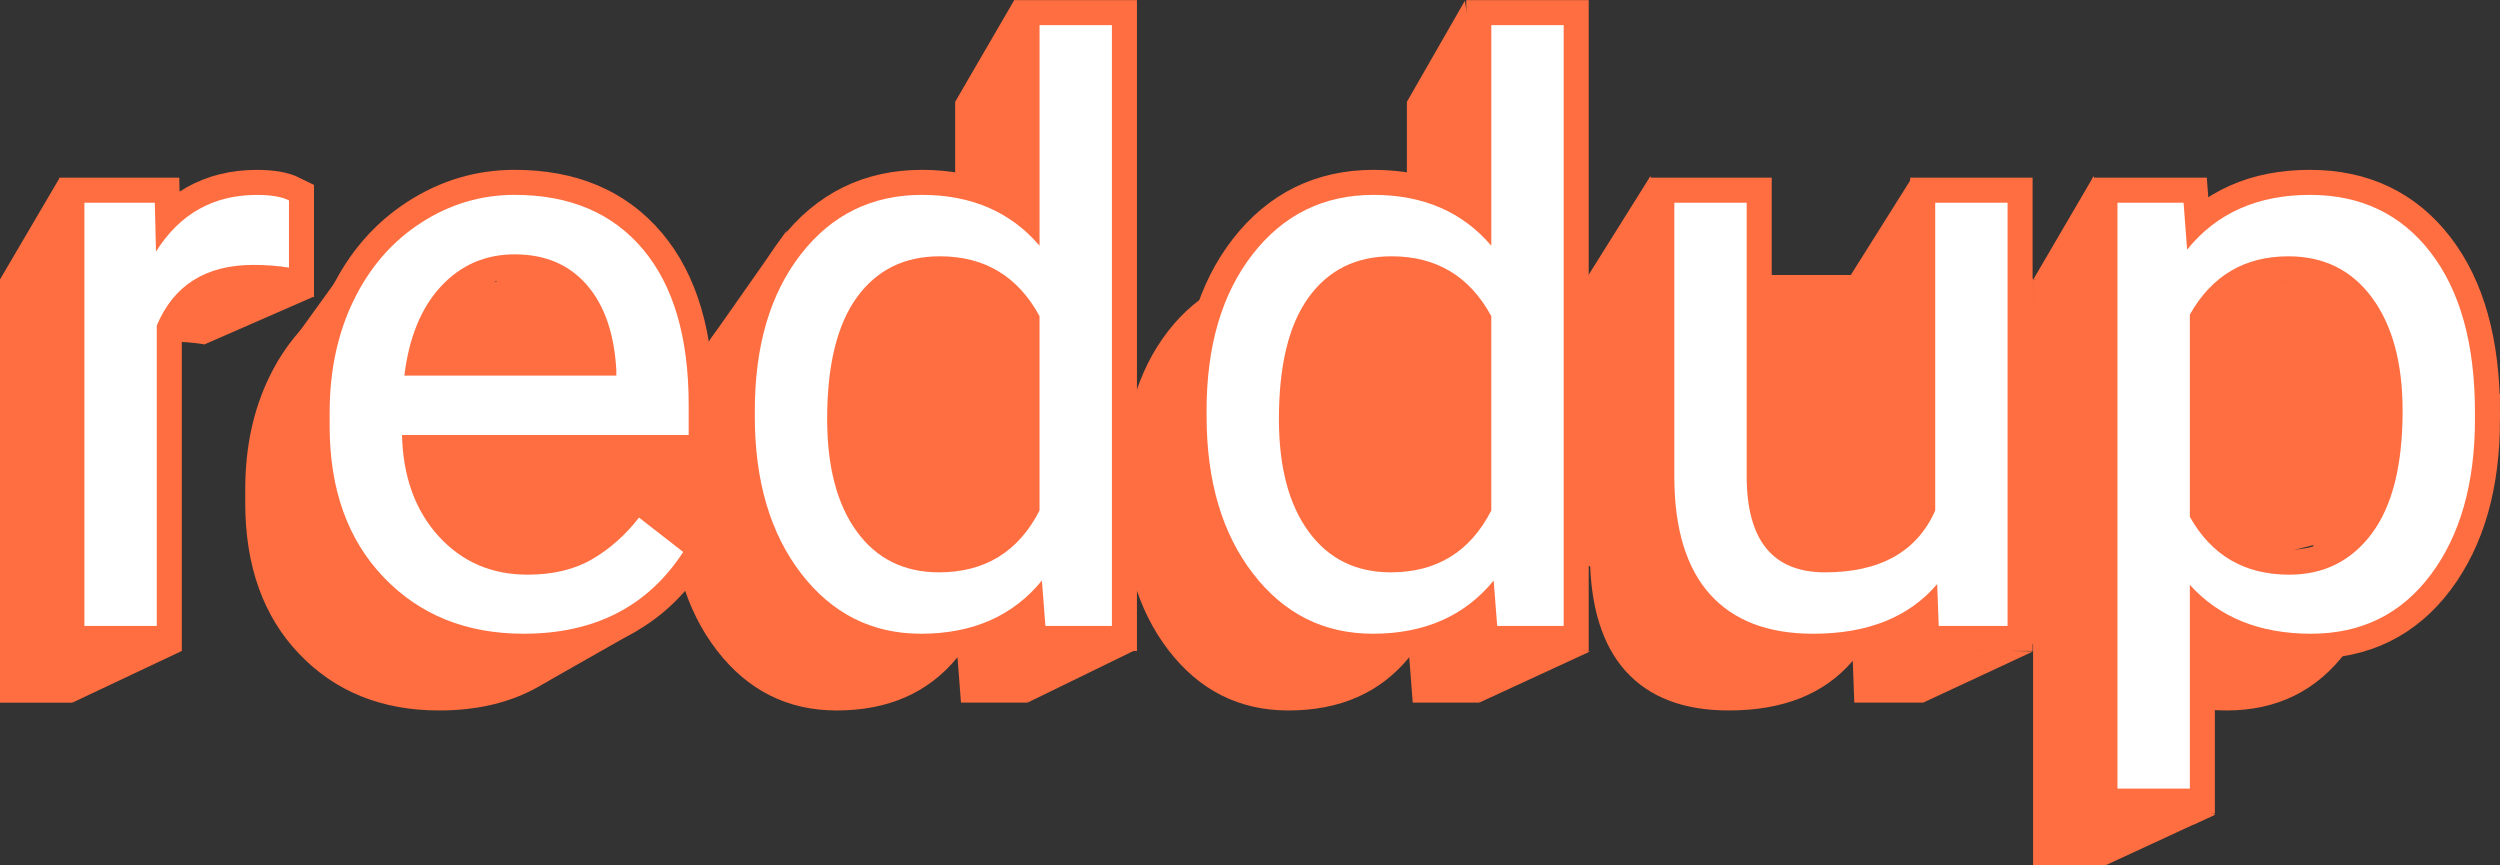 <?xml version="1.0" encoding="utf-8"?>
<!-- Generator: Adobe Illustrator 19.0.0, SVG Export Plug-In . SVG Version: 6.00 Build 0)  -->
<svg version="1.1" xmlns="http://www.w3.org/2000/svg" xmlns:xlink="http://www.w3.org/1999/xlink" x="0px" y="0px"
	 viewBox="0 0 149.808 51.854" enable-background="new 0 0 149.808 51.854" xml:space="preserve">
<rect x="0" y="0" width="149.808" height="51.854" fill="#333333" stroke="none"/>
<g id="outline-path">
	<g id="XMLID_1_">
		<path id="XMLID_33_" fill="#FF6E40" d="M0,16.745h4.219l0.07,2.93
			c1.422-2.266,3.438-3.398,6.047-3.398c0.844,0,1.484,0.109,1.922,0.328v4.031
			c-0.656-0.109-1.367-0.164-2.133-0.164c-2.844,0-4.773,1.211-5.789,3.633v18H0"/>
		<path id="XMLID_30_" fill="#FF6E40" d="M26.32,42.573c-3.438,0-6.234-1.129-8.391-3.387
			s-3.234-5.277-3.234-9.059v-0.797c0-2.516,0.48-4.762,1.441-6.738
			s2.305-3.523,4.031-4.641S23.766,16.276,25.781,16.276c3.297,0,5.859,1.086,7.688,3.258
			s2.742,5.281,2.742,9.328v1.805H19.031c0.062,2.5,0.793,4.52,2.191,6.059
			s3.176,2.309,5.332,2.309c1.531,0,2.828-0.312,3.891-0.938s1.992-1.453,2.789-2.484
			l2.648,2.062C33.758,40.94,30.57,42.573,26.32,42.573z M25.781,19.839
			c-1.75,0-3.219,0.637-4.406,1.91s-1.922,3.059-2.203,5.355H31.875v-0.328
			c-0.125-2.203-0.719-3.91-1.781-5.121S27.594,19.839,25.781,19.839z"/>
		<path id="XMLID_27_" fill="#FF6E40" d="M40.172,29.214c0-3.891,0.922-7.02,2.766-9.387
			s4.258-3.551,7.242-3.551c2.969,0,5.32,1.016,7.055,3.047V6.104h4.336v36h-3.985
			L57.375,39.385c-1.734,2.125-4.148,3.188-7.242,3.188c-2.938,0-5.332-1.203-7.184-3.609
			s-2.777-5.547-2.777-9.422V29.214z M44.508,29.706c0,2.875,0.594,5.125,1.781,6.75
			s2.828,2.438,4.922,2.438c2.75,0,4.758-1.234,6.023-3.703V23.542
			c-1.297-2.391-3.289-3.586-5.977-3.586c-2.125,0-3.781,0.82-4.969,2.461
			S44.508,26.487,44.508,29.706z"/>
		<path id="XMLID_24_" fill="#FF6E40" d="M67.243,29.214c0-3.891,0.922-7.02,2.766-9.387
			S74.266,16.276,77.25,16.276c2.969,0,5.32,1.016,7.055,3.047V6.104h4.336v36H84.656
			l-0.211-2.719c-1.734,2.125-4.148,3.188-7.242,3.188c-2.938,0-5.332-1.203-7.183-3.609
			s-2.777-5.547-2.777-9.422V29.214z M71.579,29.706
			c0,2.875,0.593,5.125,1.781,6.75s2.828,2.438,4.922,2.438
			c2.75,0,4.758-1.234,6.023-3.703V23.542c-1.297-2.391-3.289-3.586-5.977-3.586
			c-2.125,0-3.781,0.82-4.969,2.461S71.579,26.487,71.579,29.706z"/>
		<path id="XMLID_22_" fill="#FF6E40" d="M111.023,39.596c-1.688,1.984-4.164,2.977-7.43,2.977
			c-2.703,0-4.762-0.785-6.176-2.355s-2.129-3.895-2.145-6.973V16.745h4.336v16.383
			c0,3.844,1.562,5.766,4.688,5.766c3.312,0,5.516-1.234,6.609-3.703V16.745h4.336v25.359h-4.125
			L111.023,39.596z"/>
		<path id="XMLID_19_" fill="#FF6E40" d="M143.25,29.706c0,3.859-0.883,6.969-2.648,9.328
			s-4.156,3.539-7.172,3.539c-3.078,0-5.5-0.977-7.266-2.93v12.211h-4.336V16.745h3.961
			L126,19.557c1.766-2.188,4.219-3.281,7.359-3.281c3.047,0,5.457,1.148,7.23,3.445
			S143.25,25.214,143.25,29.307V29.706z M138.914,29.214c0-2.859-0.609-5.117-1.828-6.773
			s-2.891-2.484-5.016-2.484c-2.625,0-4.594,1.164-5.906,3.492v12.117
			c1.297,2.312,3.281,3.469,5.953,3.469c2.078,0,3.73-0.824,4.957-2.473
			S138.914,32.464,138.914,29.214z"/>
	</g>
	<g id="Layer_3">
		<polygon id="XMLID_35_" fill="#FF6E40" points="0,16.745 3.568,10.667 18.76,17.792 12.258,20.635 
			8.781,18.874 10.864,39.021 4.336,42.104 		"/>
		<polygon id="XMLID_36_" fill="#FF6E40" points="28.156,18.479 25.156,18.479 25.523,22.507 
			30.511,22.196 35.531,21.479 35.152,17.057 30.343,16.276 		"/>
		<polygon id="XMLID_34_" fill="#FF6E40" points="18.531,30.354 19.753,38.893 27.781,40.979 
			28.781,37.975 		"/>
		<polygon id="XMLID_38_" fill="#FF6E40" points="32.554,40.979 38.238,37.75 31.875,39.14 		"/>
		<polygon id="XMLID_39_" fill="#FF6E40" points="43.781,29.659 45.656,38.893 53.531,39.854 		"/>
		<polygon id="XMLID_40_" fill="#FF6E40" points="61.571,42.104 68.156,38.893 61.031,37.975 		"/>
		<polygon id="XMLID_41_" fill="#FF6E40" points="70.687,30.354 72.734,37.975 79.156,40.292 
			79.156,38.479 71.579,29.706 		"/>
		<polygon id="XMLID_37_" fill="#FF6E40" points="54.156,16.479 58.156,16.479 57.843,20.417 
			54.156,18.874 		"/>
		<polygon id="XMLID_43_" fill="#FF6E40" points="47.156,13.792 42.512,20.417 45.593,18.042 		"/>
		<polygon id="XMLID_83_" fill="#FF6E40" points="21.281,15.241 16.586,21.751 19.468,19.741 		"/>
		<polygon id="XMLID_84_" fill="#FF6E40" points="25.156,26.76 42.199,27.089 41.562,31.534 
			37.515,30.788 35.018,32.633 32.156,33.479 29.156,33.479 26.546,31.729 
			25.156,27.104 		"/>
		<polygon id="XMLID_85_" fill="#FF6E40" points="51.093,19.579 50,25.155 50.64,27.714 
			51.257,30.143 53.144,32.491 54.843,33.479 58.156,33.479 58.843,22.507 
			54.156,18.874 		"/>
		<path id="XMLID_42_" fill="#FF6E40" d="M78.656,19.391l-1.312,5.67l0.598,3.355l1.527,3.188
			l0.875,1.188c0,0,4.062,0.188,4.375,0.375s1.875-3.047,1.875-3.047l-0.75-8.369L78.656,19.391z"/>
		<polygon id="XMLID_87_" fill="#FF6E40" points="83,15.479 80.218,16.885 84.73,21.276 
			85.531,16.206 82.531,15.479 		"/>
		<polygon id="XMLID_86_" fill="#FF6E40" points="84.305,6.104 87.781,0.042 88.641,5.729 
			86.593,7.854 		"/>
		<polygon id="XMLID_89_" fill="#FF6E40" points="60.781,0 57.234,6.104 61.385,6.625 61.26,0.333 		"/>
		<polygon id="XMLID_90_" fill="#FF6E40" points="88.343,37.975 95.273,39.042 88.641,42.104 		"/>
		<polygon id="XMLID_88_" fill="#FF6E40" points="98.406,33.175 100.332,38.542 105.258,40.823 
			105.437,38.323 101.562,35.51 99.781,33.01 		"/>
		<polygon id="XMLID_92_" fill="#FF6E40" points="115.242,42.104 121.828,39.034 114.843,38.893 		"/>
		<polygon id="XMLID_91_" fill="#FF6E40" points="122.156,38.495 119.109,39.374 118.882,38.505 
			121.222,37.394 121.218,16.479 121.846,16.738 		"/>
		<polygon id="XMLID_93_" fill="#FF6E40" points="95.046,16.707 96.156,16.745 95.843,34.065 
			94.75,33.823 		"/>
		<polygon id="XMLID_95_" fill="#FF6E40" points="132.739,48.812 126.164,51.854 125.239,48.312 		"/>
		<polygon id="XMLID_96_" fill="#FF6E40" points="131.531,48.312 131.444,49.412 132.739,48.812 		"/>
		<polygon id="XMLID_97_" fill="#FF6E40" points="132.177,37.792 132.26,40.354 135.406,38.646 		"/>
		<polygon id="XMLID_94_" fill="#FF6E40" points="136.406,16.276 140.947,17.646 142.864,22.438 
			142.197,24.646 		"/>
		<polygon id="XMLID_98_" fill="#FF6E40" points="95.046,16.707 98.906,10.542 99.343,17.542 
			94.406,17.854 		"/>
		<polygon id="XMLID_101_" fill="#FF6E40" points="125.468,10.542 121.846,16.738 125.844,17.479 		"/>
		<polygon id="XMLID_102_" fill="#FF6E40" points="132.091,18.874 132.177,31.062 135.406,33.479 
			140.656,32.146 141.239,20.896 		"/>
		<polygon id="XMLID_103_" fill="#FF6E40" points="114.572,10.646 110.906,16.479 105.614,16.479 
			105.791,31.193 107.072,33.479 111.156,33.479 115.01,19.741 		"/>
	</g>
</g>
<g id="text-path">
	<g id="XMLID_2_">
		<g id="XMLID_3_">
			<path id="XMLID_59_" fill="none" stroke="#FF6E40" stroke-width="3" stroke-miterlimit="10" d="M17.316,16.038
				c-0.656-0.109-1.367-0.164-2.133-0.164c-2.844,0-4.773,1.211-5.789,3.633v18
				H5.058v-25.359h4.219l0.07,2.93c1.422-2.266,3.438-3.398,6.047-3.398
				c0.844,0,1.484,0.109,1.922,0.328V16.038z"/>
			<path id="XMLID_57_" fill="#FFFFFF" d="M17.316,16.038c-0.656-0.109-1.367-0.164-2.133-0.164
				c-2.844,0-4.773,1.211-5.789,3.633v18H5.058v-25.359h4.219l0.07,2.93
				c1.422-2.266,3.438-3.398,6.047-3.398c0.844,0,1.484,0.109,1.922,0.328V16.038z"/>
		</g>
		<g id="XMLID_5_">
			<path id="XMLID_79_" fill="none" stroke="#FF6E40" stroke-width="3" stroke-miterlimit="10" d="M31.378,37.975
				c-3.438,0-6.234-1.129-8.391-3.387s-3.234-5.277-3.234-9.059v-0.797
				c0-2.516,0.48-4.762,1.441-6.738s2.305-3.523,4.031-4.641
				s3.598-1.676,5.613-1.676c3.297,0,5.859,1.086,7.688,3.258
				s2.742,5.281,2.742,9.328v1.805H24.089c0.062,2.5,0.793,4.52,2.191,6.059
				c1.398,1.539,3.176,2.309,5.332,2.309c1.531,0,2.828-0.312,3.891-0.938
				s1.992-1.453,2.789-2.484l2.648,2.063
				C38.816,36.342,35.628,37.975,31.378,37.975z M30.839,15.241
				c-1.75,0-3.219,0.637-4.406,1.91s-1.922,3.059-2.203,5.355h12.703v-0.328
				c-0.125-2.203-0.719-3.91-1.781-5.121S32.652,15.241,30.839,15.241z"/>
			<path id="XMLID_76_" fill="#FFFFFF" d="M31.378,37.975c-3.438,0-6.234-1.129-8.391-3.387
				s-3.234-5.277-3.234-9.059v-0.797c0-2.516,0.48-4.762,1.441-6.738
				s2.305-3.523,4.031-4.641s3.598-1.676,5.613-1.676
				c3.297,0,5.859,1.086,7.688,3.258s2.742,5.281,2.742,9.328v1.805H24.089
				c0.062,2.5,0.793,4.52,2.191,6.059c1.398,1.539,3.176,2.309,5.332,2.309
				c1.531,0,2.828-0.312,3.891-0.938s1.992-1.453,2.789-2.484l2.648,2.063
				C38.816,36.342,35.628,37.975,31.378,37.975z M30.839,15.241
				c-1.75,0-3.219,0.637-4.406,1.91s-1.922,3.059-2.203,5.355h12.703v-0.328
				c-0.125-2.203-0.719-3.91-1.781-5.121S32.652,15.241,30.839,15.241z"/>
		</g>
		<g id="XMLID_8_">
			<path id="XMLID_72_" fill="none" stroke="#FF6E40" stroke-width="3" stroke-miterlimit="10" d="M45.23,24.616
				c0-3.891,0.922-7.02,2.766-9.387s4.258-3.551,7.242-3.551
				c2.969,0,5.32,1.016,7.055,3.047v-13.219h4.336v36h-3.985l-0.211-2.719
				c-1.734,2.125-4.148,3.188-7.242,3.188c-2.938,0-5.332-1.203-7.184-3.609
				s-2.777-5.547-2.777-9.422V24.616z M49.566,25.108c0,2.875,0.594,5.125,1.781,6.75
				c1.188,1.625,2.828,2.438,4.922,2.438c2.75,0,4.758-1.234,6.023-3.703V18.944
				c-1.297-2.391-3.289-3.586-5.977-3.586c-2.125,0-3.781,0.82-4.969,2.461
				S49.566,21.889,49.566,25.108z"/>
			<path id="XMLID_69_" fill="#FFFFFF" d="M45.23,24.616c0-3.891,0.922-7.02,2.766-9.387
				s4.258-3.551,7.242-3.551c2.969,0,5.32,1.016,7.055,3.047v-13.219h4.336v36h-3.985
				l-0.211-2.719c-1.734,2.125-4.148,3.188-7.242,3.188c-2.938,0-5.332-1.203-7.184-3.609
				s-2.777-5.547-2.777-9.422V24.616z M49.566,25.108c0,2.875,0.594,5.125,1.781,6.75
				c1.188,1.625,2.828,2.438,4.922,2.438c2.75,0,4.758-1.234,6.023-3.703V18.944
				c-1.297-2.391-3.289-3.586-5.977-3.586c-2.125,0-3.781,0.82-4.969,2.461
				S49.566,21.889,49.566,25.108z"/>
		</g>
		<g id="XMLID_11_">
			<path id="XMLID_64_" fill="none" stroke="#FF6E40" stroke-width="3" stroke-miterlimit="10" d="M72.301,24.616
				c0-3.891,0.922-7.02,2.766-9.387s4.257-3.551,7.242-3.551
				c2.969,0,5.32,1.016,7.055,3.047v-13.219h4.336v36h-3.984l-0.211-2.719
				c-1.734,2.125-4.148,3.188-7.242,3.188c-2.938,0-5.332-1.203-7.183-3.609
				s-2.777-5.547-2.777-9.422V24.616z M76.637,25.108c0,2.875,0.593,5.125,1.781,6.75
				c1.188,1.625,2.828,2.438,4.922,2.438c2.75,0,4.758-1.234,6.023-3.703V18.944
				c-1.297-2.391-3.289-3.586-5.977-3.586c-2.125,0-3.781,0.82-4.969,2.461
				S76.637,21.889,76.637,25.108z"/>
			<path id="XMLID_61_" fill="#FFFFFF" d="M72.301,24.616c0-3.891,0.922-7.02,2.766-9.387
				s4.257-3.551,7.242-3.551c2.969,0,5.32,1.016,7.055,3.047v-13.219h4.336v36h-3.984
				l-0.211-2.719c-1.734,2.125-4.148,3.188-7.242,3.188c-2.938,0-5.332-1.203-7.183-3.609
				s-2.777-5.547-2.777-9.422V24.616z M76.637,25.108c0,2.875,0.593,5.125,1.781,6.75
				c1.188,1.625,2.828,2.438,4.922,2.438c2.75,0,4.758-1.234,6.023-3.703V18.944
				c-1.297-2.391-3.289-3.586-5.977-3.586c-2.125,0-3.781,0.82-4.969,2.461
				S76.637,21.889,76.637,25.108z"/>
		</g>
		<g id="XMLID_14_">
			<path id="XMLID_47_" fill="none" stroke="#FF6E40" stroke-width="3" stroke-miterlimit="10" d="M116.082,34.999
				c-1.688,1.984-4.164,2.977-7.43,2.977c-2.703,0-4.762-0.785-6.176-2.355
				s-2.129-3.895-2.145-6.973v-16.5h4.336v16.383c0,3.844,1.562,5.766,4.688,5.766
				c3.312,0,5.516-1.234,6.609-3.703V12.147h4.336v25.359h-4.125L116.082,34.999z"/>
			<path id="XMLID_45_" fill="#FFFFFF" d="M116.082,34.999c-1.688,1.984-4.164,2.977-7.43,2.977
				c-2.703,0-4.762-0.785-6.176-2.355s-2.129-3.895-2.145-6.973v-16.5h4.336v16.383
				c0,3.844,1.562,5.766,4.688,5.766c3.312,0,5.516-1.234,6.609-3.703V12.147h4.336v25.359
				h-4.125L116.082,34.999z"/>
		</g>
		<g id="XMLID_16_">
			<path id="XMLID_52_" fill="none" stroke="#FF6E40" stroke-width="3" stroke-miterlimit="10" d="M148.308,25.108
				c0,3.859-0.883,6.969-2.648,9.328s-4.156,3.539-7.172,3.539
				c-3.078,0-5.5-0.977-7.266-2.93v12.211h-4.336v-35.109h3.961l0.211,2.812
				c1.766-2.188,4.219-3.281,7.359-3.281c3.047,0,5.457,1.148,7.23,3.445
				s2.66,5.492,2.66,9.586V25.108z M143.972,24.616
				c0-2.859-0.609-5.117-1.828-6.773s-2.891-2.484-5.016-2.484
				c-2.625,0-4.594,1.164-5.906,3.492v12.117c1.297,2.313,3.281,3.469,5.953,3.469
				c2.078,0,3.73-0.824,4.957-2.473C143.359,30.315,143.972,27.866,143.972,24.616z"/>
			<path id="XMLID_49_" fill="#FFFFFF" d="M148.308,25.108c0,3.859-0.883,6.969-2.648,9.328
				s-4.156,3.539-7.172,3.539c-3.078,0-5.5-0.977-7.266-2.93v12.211h-4.336v-35.109
				h3.961l0.211,2.812c1.766-2.188,4.219-3.281,7.359-3.281
				c3.047,0,5.457,1.148,7.23,3.445s2.66,5.492,2.66,9.586V25.108z
				 M143.972,24.616c0-2.859-0.609-5.117-1.828-6.773s-2.891-2.484-5.016-2.484
				c-2.625,0-4.594,1.164-5.906,3.492v12.117c1.297,2.313,3.281,3.469,5.953,3.469
				c2.078,0,3.73-0.824,4.957-2.473C143.359,30.315,143.972,27.866,143.972,24.616z"/>
		</g>
	</g>
</g>
</svg>
